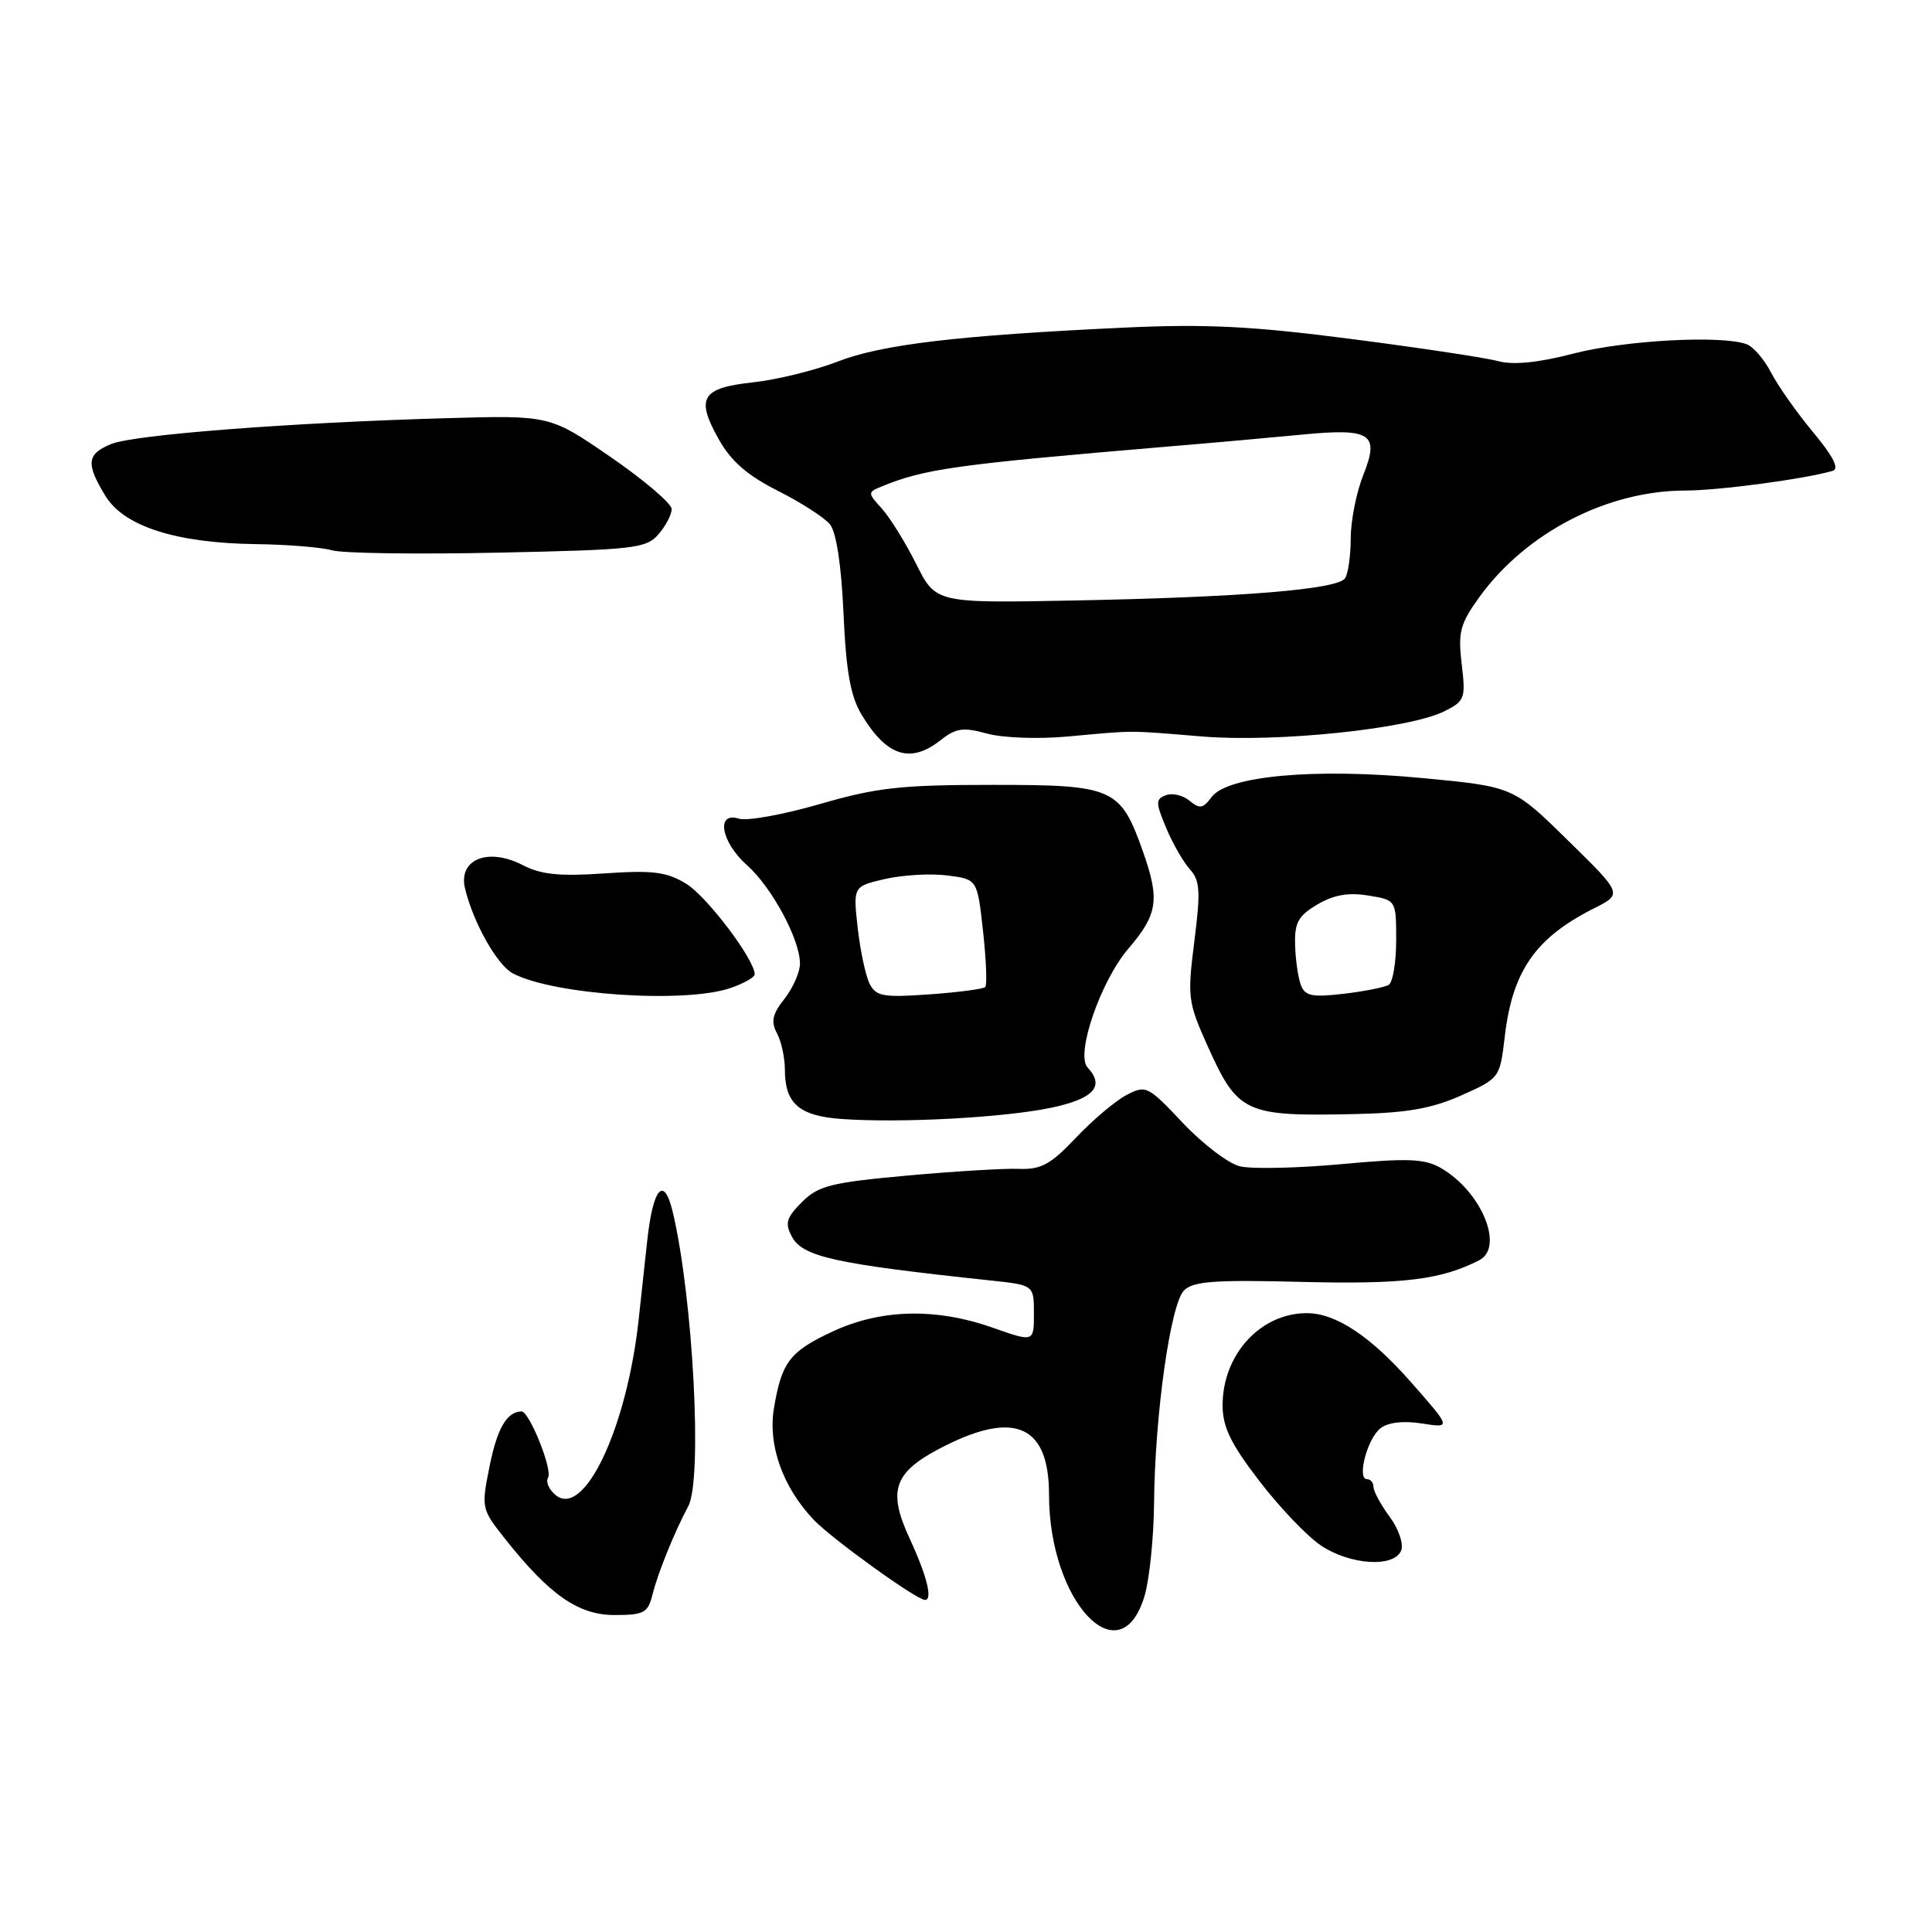<?xml version="1.0" encoding="UTF-8" standalone="no"?>
<!DOCTYPE svg PUBLIC "-//W3C//DTD SVG 1.1//EN" "http://www.w3.org/Graphics/SVG/1.1/DTD/svg11.dtd" >
<svg xmlns="http://www.w3.org/2000/svg" xmlns:xlink="http://www.w3.org/1999/xlink" version="1.1" viewBox="0 0 256 256">
 <g >
 <path fill="currentColor"
d=" M 151.65 211.50 C 152.31 209.30 152.88 203.73 152.92 199.11 C 153.03 187.46 155.09 172.82 156.88 171.00 C 158.09 169.77 160.92 169.56 172.56 169.86 C 185.92 170.19 190.94 169.58 196.00 166.99 C 199.37 165.26 196.29 157.85 190.92 154.77 C 188.75 153.52 186.57 153.44 177.69 154.26 C 171.85 154.79 165.82 154.92 164.29 154.54 C 162.75 154.17 159.35 151.57 156.72 148.78 C 152.09 143.87 151.84 143.75 149.26 145.10 C 147.79 145.87 144.78 148.42 142.56 150.76 C 139.21 154.30 137.95 154.99 135.02 154.88 C 133.08 154.80 126.38 155.21 120.11 155.78 C 110.09 156.69 108.43 157.12 106.26 159.28 C 104.19 161.36 103.98 162.09 104.93 163.86 C 106.36 166.54 110.61 167.47 131.25 169.67 C 137.00 170.28 137.00 170.28 137.00 174.06 C 137.00 177.85 137.00 177.85 131.52 175.92 C 123.99 173.27 116.73 173.45 110.33 176.43 C 104.65 179.07 103.56 180.49 102.55 186.62 C 101.74 191.50 103.71 197.03 107.80 201.36 C 110.19 203.88 121.45 212.00 122.57 212.00 C 123.61 212.00 122.82 208.81 120.58 203.97 C 117.50 197.34 118.41 194.97 125.35 191.51 C 134.60 186.90 139.00 189.01 139.00 198.04 C 139.00 212.24 148.41 222.26 151.65 211.50 Z  M 86.47 211.25 C 87.18 208.41 89.39 202.95 91.20 199.58 C 93.10 196.03 91.85 172.11 89.16 160.67 C 87.99 155.67 86.52 157.32 85.75 164.50 C 85.33 168.35 84.82 173.07 84.61 175.00 C 83.01 189.37 77.38 201.22 73.62 198.10 C 72.74 197.37 72.29 196.34 72.62 195.80 C 73.26 194.78 70.13 186.99 69.10 187.02 C 67.16 187.06 65.88 189.26 64.88 194.25 C 63.76 199.80 63.79 199.95 66.88 203.85 C 72.81 211.34 76.63 214.00 81.43 214.00 C 85.35 214.00 85.85 213.72 86.47 211.25 Z  M 185.67 205.43 C 186.00 204.56 185.31 202.56 184.13 200.97 C 182.96 199.38 182.00 197.61 182.00 197.04 C 182.00 196.47 181.61 196.00 181.14 196.00 C 179.76 196.00 181.17 190.62 182.91 189.26 C 183.92 188.47 185.94 188.23 188.41 188.62 C 192.32 189.23 192.32 189.23 186.95 183.13 C 181.59 177.04 177.00 174.00 173.16 174.00 C 167.02 174.00 162.01 179.48 162.00 186.19 C 162.00 189.07 163.06 191.27 166.83 196.19 C 169.49 199.66 173.15 203.51 174.98 204.75 C 178.87 207.39 184.77 207.76 185.67 205.43 Z  M 139.25 146.79 C 144.92 145.60 146.44 143.93 144.11 141.45 C 142.49 139.73 145.82 130.03 149.50 125.72 C 153.40 121.17 153.70 119.23 151.47 112.90 C 148.46 104.38 147.60 104.00 131.53 104.00 C 119.37 104.00 116.20 104.35 108.64 106.54 C 103.81 107.94 98.99 108.81 97.93 108.48 C 94.82 107.49 95.52 111.56 98.98 114.64 C 102.28 117.58 106.00 124.49 106.00 127.68 C 106.00 128.81 105.08 130.90 103.95 132.34 C 102.34 134.38 102.13 135.37 102.95 136.91 C 103.53 137.99 104.00 140.16 104.00 141.74 C 104.00 146.22 105.90 147.87 111.50 148.27 C 119.32 148.83 132.94 148.10 139.25 146.79 Z  M 193.62 145.15 C 198.72 142.88 198.74 142.84 199.39 137.35 C 200.41 128.63 203.46 124.26 211.25 120.34 C 215.00 118.45 215.00 118.45 207.75 111.35 C 200.50 104.24 200.50 104.24 188.50 103.10 C 174.21 101.74 162.60 102.79 160.53 105.63 C 159.42 107.14 158.97 107.22 157.62 106.10 C 156.74 105.37 155.33 105.04 154.49 105.37 C 153.11 105.89 153.11 106.34 154.52 109.69 C 155.37 111.75 156.79 114.21 157.66 115.18 C 159.01 116.67 159.10 118.07 158.26 124.71 C 157.32 132.10 157.41 132.80 159.97 138.50 C 164.02 147.52 164.91 147.94 179.50 147.62 C 186.41 147.47 189.69 146.90 193.62 145.15 Z  M 96.85 130.90 C 98.58 130.30 100.00 129.49 100.00 129.10 C 100.00 127.15 93.65 118.76 90.92 117.10 C 88.32 115.52 86.52 115.29 80.10 115.73 C 74.16 116.14 71.68 115.89 69.26 114.63 C 64.66 112.25 60.69 113.87 61.62 117.73 C 62.70 122.24 65.86 127.86 67.94 128.97 C 73.29 131.83 90.83 133.00 96.85 130.90 Z  M 124.62 98.09 C 126.67 96.47 127.62 96.33 130.77 97.20 C 132.87 97.78 137.57 97.95 141.50 97.59 C 150.58 96.76 149.20 96.76 159.32 97.59 C 169.25 98.40 186.72 96.58 191.38 94.25 C 194.10 92.89 194.23 92.55 193.68 87.98 C 193.18 83.73 193.47 82.66 196.05 79.08 C 202.23 70.56 213.00 65.00 223.32 65.00 C 227.70 65.00 239.17 63.47 242.84 62.39 C 243.75 62.12 242.92 60.48 240.23 57.25 C 238.06 54.64 235.56 51.09 234.68 49.37 C 233.79 47.65 232.35 45.96 231.46 45.62 C 228.24 44.39 215.35 45.07 208.50 46.85 C 203.79 48.07 200.52 48.39 198.50 47.85 C 196.85 47.40 188.07 46.08 179.00 44.91 C 165.85 43.21 159.76 42.91 149.00 43.41 C 126.93 44.44 116.85 45.64 111.00 47.91 C 107.97 49.08 102.94 50.32 99.80 50.66 C 92.95 51.40 92.15 52.72 95.24 58.21 C 96.87 61.11 99.03 63.00 103.06 65.03 C 106.12 66.57 109.22 68.57 109.96 69.46 C 110.81 70.48 111.48 74.82 111.77 81.29 C 112.12 89.07 112.70 92.27 114.19 94.74 C 117.50 100.22 120.63 101.22 124.62 98.09 Z  M 87.25 70.80 C 88.21 69.69 89.00 68.18 89.00 67.45 C 89.00 66.73 85.37 63.63 80.93 60.57 C 72.86 55.02 72.86 55.02 59.18 55.41 C 38.44 56.00 17.82 57.59 14.75 58.83 C 11.49 60.16 11.35 61.41 13.96 65.70 C 16.43 69.75 23.32 71.96 33.93 72.10 C 38.09 72.15 42.62 72.52 44.00 72.92 C 45.38 73.32 55.27 73.46 66.00 73.23 C 84.04 72.85 85.63 72.67 87.25 70.80 Z  M 115.24 130.38 C 114.71 129.34 114.00 126.01 113.65 122.97 C 113.04 117.45 113.04 117.45 117.27 116.47 C 119.60 115.94 123.30 115.72 125.50 116.00 C 129.50 116.50 129.50 116.50 130.26 123.40 C 130.68 127.20 130.81 130.52 130.55 130.79 C 130.29 131.05 126.95 131.49 123.14 131.76 C 117.07 132.19 116.09 132.02 115.24 130.38 Z  M 172.38 130.54 C 172.01 129.58 171.66 127.20 171.61 125.23 C 171.52 122.26 172.01 121.36 174.54 119.86 C 176.70 118.58 178.66 118.23 181.29 118.66 C 185.00 119.26 185.00 119.26 185.00 124.57 C 185.00 127.49 184.56 130.15 184.02 130.49 C 183.49 130.82 180.80 131.36 178.04 131.68 C 173.88 132.17 172.93 131.98 172.38 130.54 Z  M 121.39 74.71 C 119.95 71.84 117.90 68.55 116.84 67.38 C 114.98 65.35 114.98 65.22 116.70 64.51 C 122.52 62.11 126.49 61.56 155.00 59.15 C 160.78 58.67 168.65 57.96 172.50 57.59 C 181.67 56.70 182.83 57.46 180.65 62.92 C 179.74 65.19 178.99 68.94 178.98 71.27 C 178.98 73.60 178.64 76.00 178.23 76.62 C 177.26 78.10 164.56 79.14 142.25 79.57 C 123.99 79.92 123.99 79.92 121.39 74.71 Z "/>
</g>
</svg>